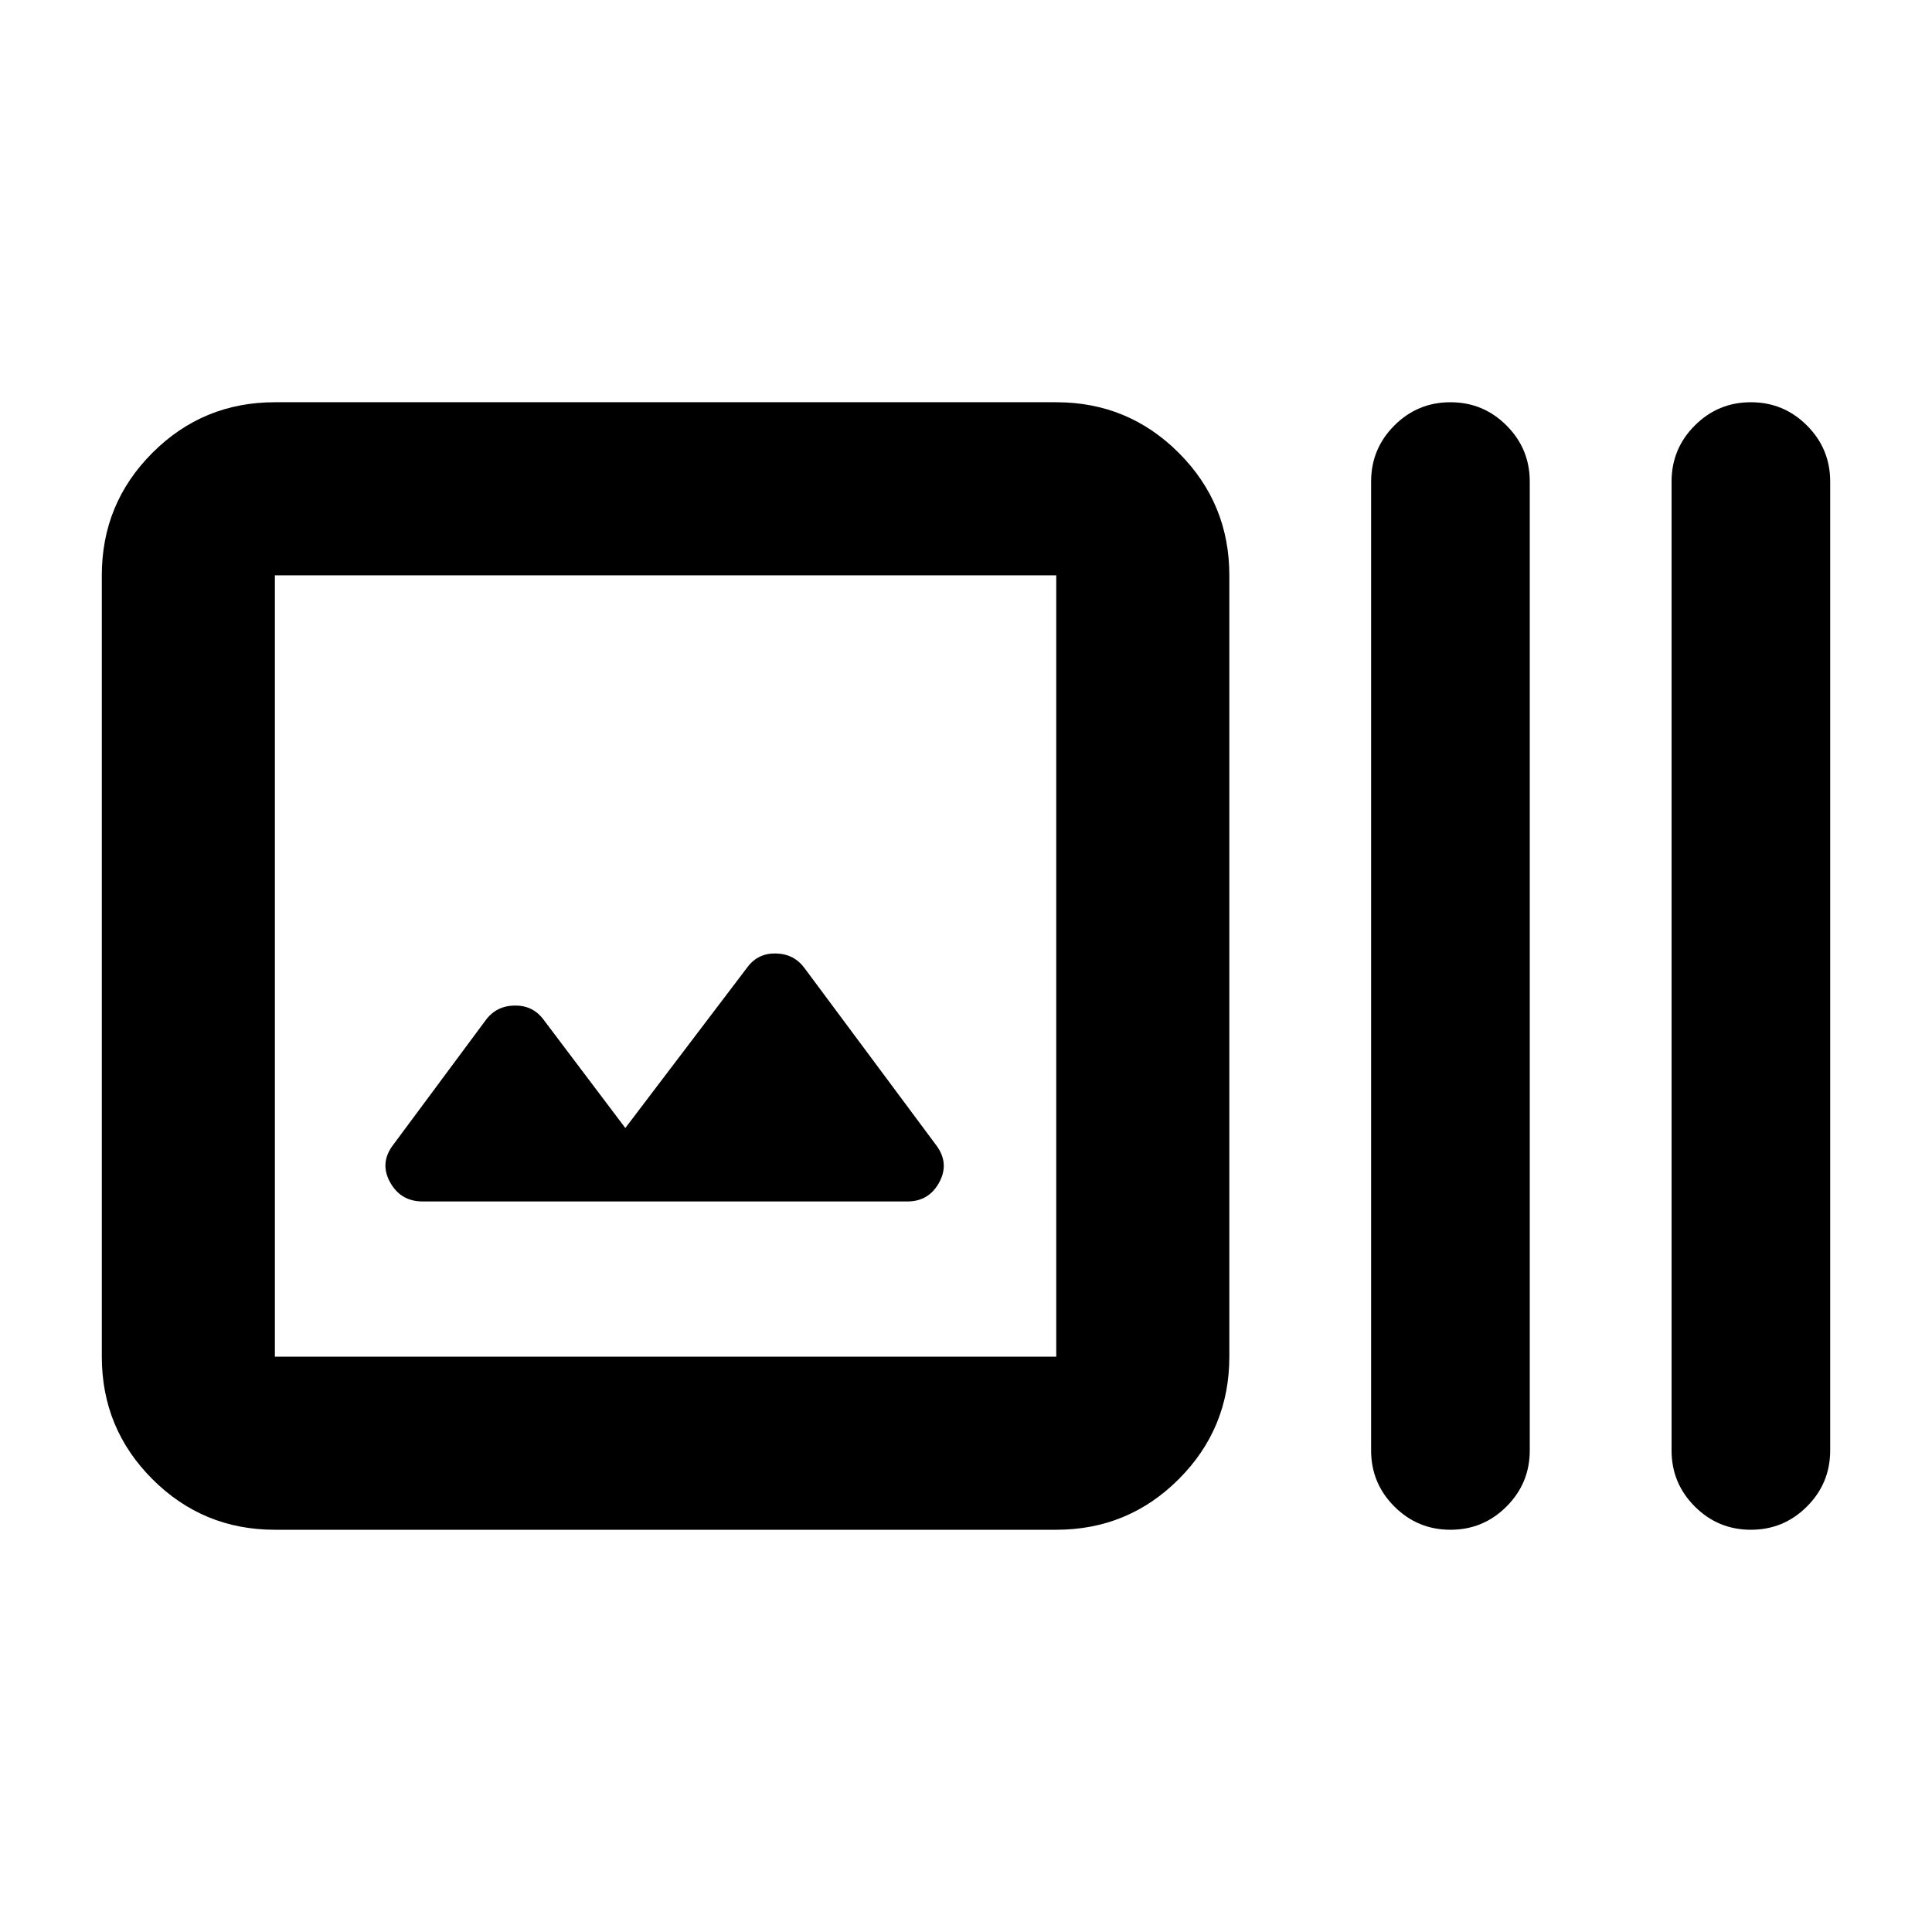 <svg xmlns="http://www.w3.org/2000/svg" height="24" viewBox="0 -960 960 960" width="24"><path d="M136.59-199.87q-35.72 0-60.86-25.14t-25.14-60.86v-388.26q0-35.72 25.14-60.86t60.86-25.14h388.26q35.72 0 60.86 25.14t25.14 60.86v388.26q0 35.72-25.14 60.86t-60.86 25.14H136.59Zm0-86h388.26v-388.26H136.59v388.26ZM310.72-399.5 270-453.46q-5.26-7.02-14.28-6.89-9.02.13-14.29 7.15l-45.91 61.87q-7.02 9.03-1.75 18.68t16.3 9.65h240.8q10.77 0 15.92-9.65 5.14-9.65-1.88-18.68l-65.15-87.63q-5.17-7.02-14.12-7.27-8.94-.25-14.21 6.77l-60.71 79.96Zm410 199.63q-16.32 0-27.87-11.55t-11.55-27.86v-481.44q0-16.31 11.55-27.86t27.87-11.55q16.31 0 27.86 11.55t11.55 27.86v481.44q0 16.31-11.55 27.86t-27.86 11.55Zm149.28 0q-16.31 0-27.86-11.55t-11.55-27.86v-481.44q0-16.31 11.55-27.86T870-760.13q16.31 0 27.86 11.55t11.55 27.86v481.44q0 16.31-11.55 27.86T870-199.87Zm-733.41-86v-388.26 388.26Z"/></svg>
